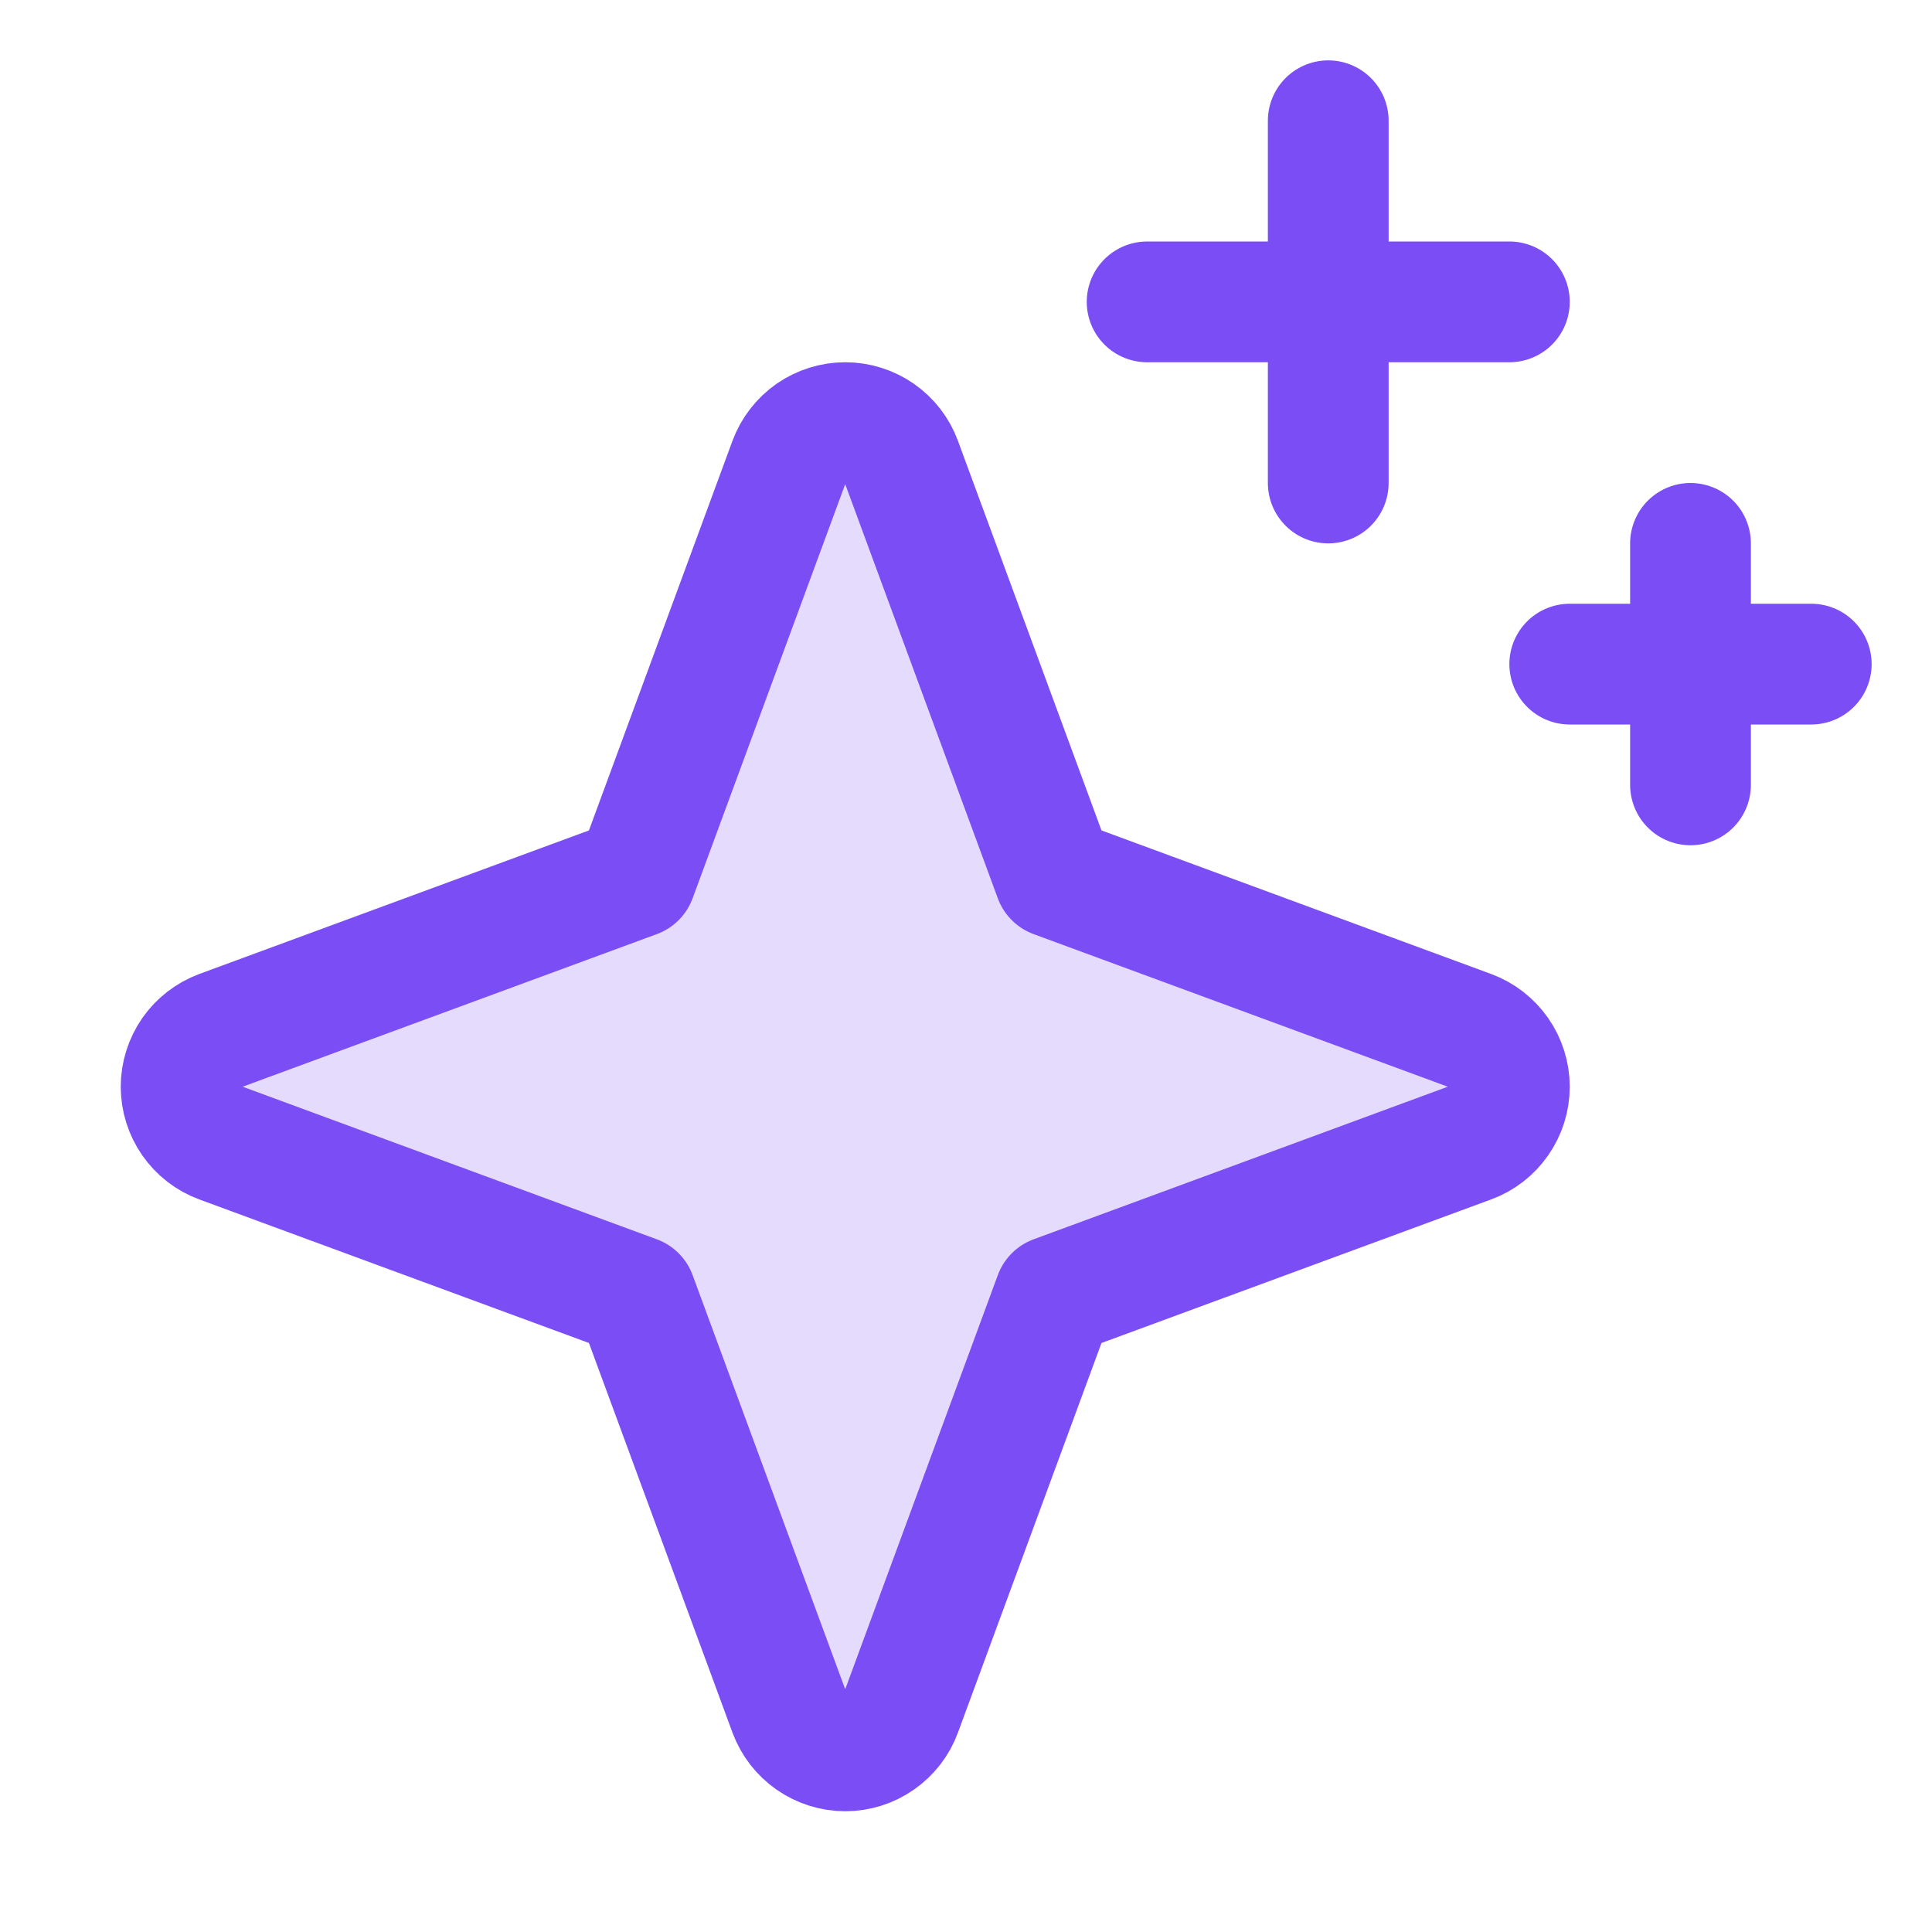 
<svg width="24" height="24" viewBox="0 0 24 24" fill="none" xmlns="http://www.w3.org/2000/svg">
<g clip-path="url(#clip0_10088_3176)">
<path opacity="0.2" d="M7.9 16.099L2.735 14.196C2.593 14.144 2.47 14.049 2.383 13.924C2.297 13.8 2.25 13.652 2.25 13.5C2.25 13.348 2.297 13.2 2.383 13.075C2.47 12.951 2.593 12.856 2.735 12.803L7.9 10.9L9.803 5.735C9.856 5.593 9.951 5.47 10.075 5.383C10.2 5.297 10.348 5.25 10.5 5.25C10.652 5.25 10.8 5.297 10.924 5.383C11.049 5.47 11.144 5.593 11.196 5.735L13.099 10.9L18.264 12.803C18.407 12.856 18.529 12.951 18.616 13.075C18.703 13.2 18.75 13.348 18.75 13.5C18.75 13.652 18.703 13.8 18.616 13.924C18.529 14.049 18.407 14.144 18.264 14.196L13.099 16.099L11.196 21.264C11.144 21.407 11.049 21.529 10.924 21.616C10.8 21.703 10.652 21.75 10.5 21.75C10.348 21.75 10.2 21.703 10.075 21.616C9.951 21.529 9.856 21.407 9.803 21.264L7.9 16.099Z" fill="#7A4DF5"/>
<path d="M7.9 16.099L2.735 14.196C2.593 14.144 2.47 14.049 2.383 13.924C2.297 13.8 2.25 13.652 2.25 13.5C2.25 13.348 2.297 13.2 2.383 13.075C2.47 12.951 2.593 12.856 2.735 12.803L7.9 10.9L9.803 5.735C9.856 5.593 9.951 5.47 10.075 5.383C10.2 5.297 10.348 5.25 10.5 5.25C10.652 5.25 10.8 5.297 10.924 5.383C11.049 5.47 11.144 5.593 11.196 5.735L13.099 10.9L18.264 12.803C18.407 12.856 18.529 12.951 18.616 13.075C18.703 13.2 18.75 13.348 18.75 13.5C18.75 13.652 18.703 13.8 18.616 13.924C18.529 14.049 18.407 14.144 18.264 14.196L13.099 16.099L11.196 21.264C11.144 21.407 11.049 21.529 10.924 21.616C10.8 21.703 10.652 21.75 10.5 21.75C10.348 21.75 10.2 21.703 10.075 21.616C9.951 21.529 9.856 21.407 9.803 21.264L7.9 16.099Z" stroke="#7A4DF5" stroke-width="1.5" stroke-linecap="round" stroke-linejoin="round"/>
<path d="M16.5 1.5V6" stroke="#7A4DF5" stroke-width="1.5" stroke-linecap="round" stroke-linejoin="round"/>
<path d="M21 6.75V9.75" stroke="#7A4DF5" stroke-width="1.5" stroke-linecap="round" stroke-linejoin="round"/>
<path d="M14.25 3.75H18.75" stroke="#7A4DF5" stroke-width="1.5" stroke-linecap="round" stroke-linejoin="round"/>
<path d="M19.5 8.25H22.5" stroke="#7A4DF5" stroke-width="1.5" stroke-linecap="round" stroke-linejoin="round"/>
</g>
<defs>
<clipPath id="clip0_10088_3176">
<rect width="24" height="24" fill="white"/>
</clipPath>
</defs>
</svg>
